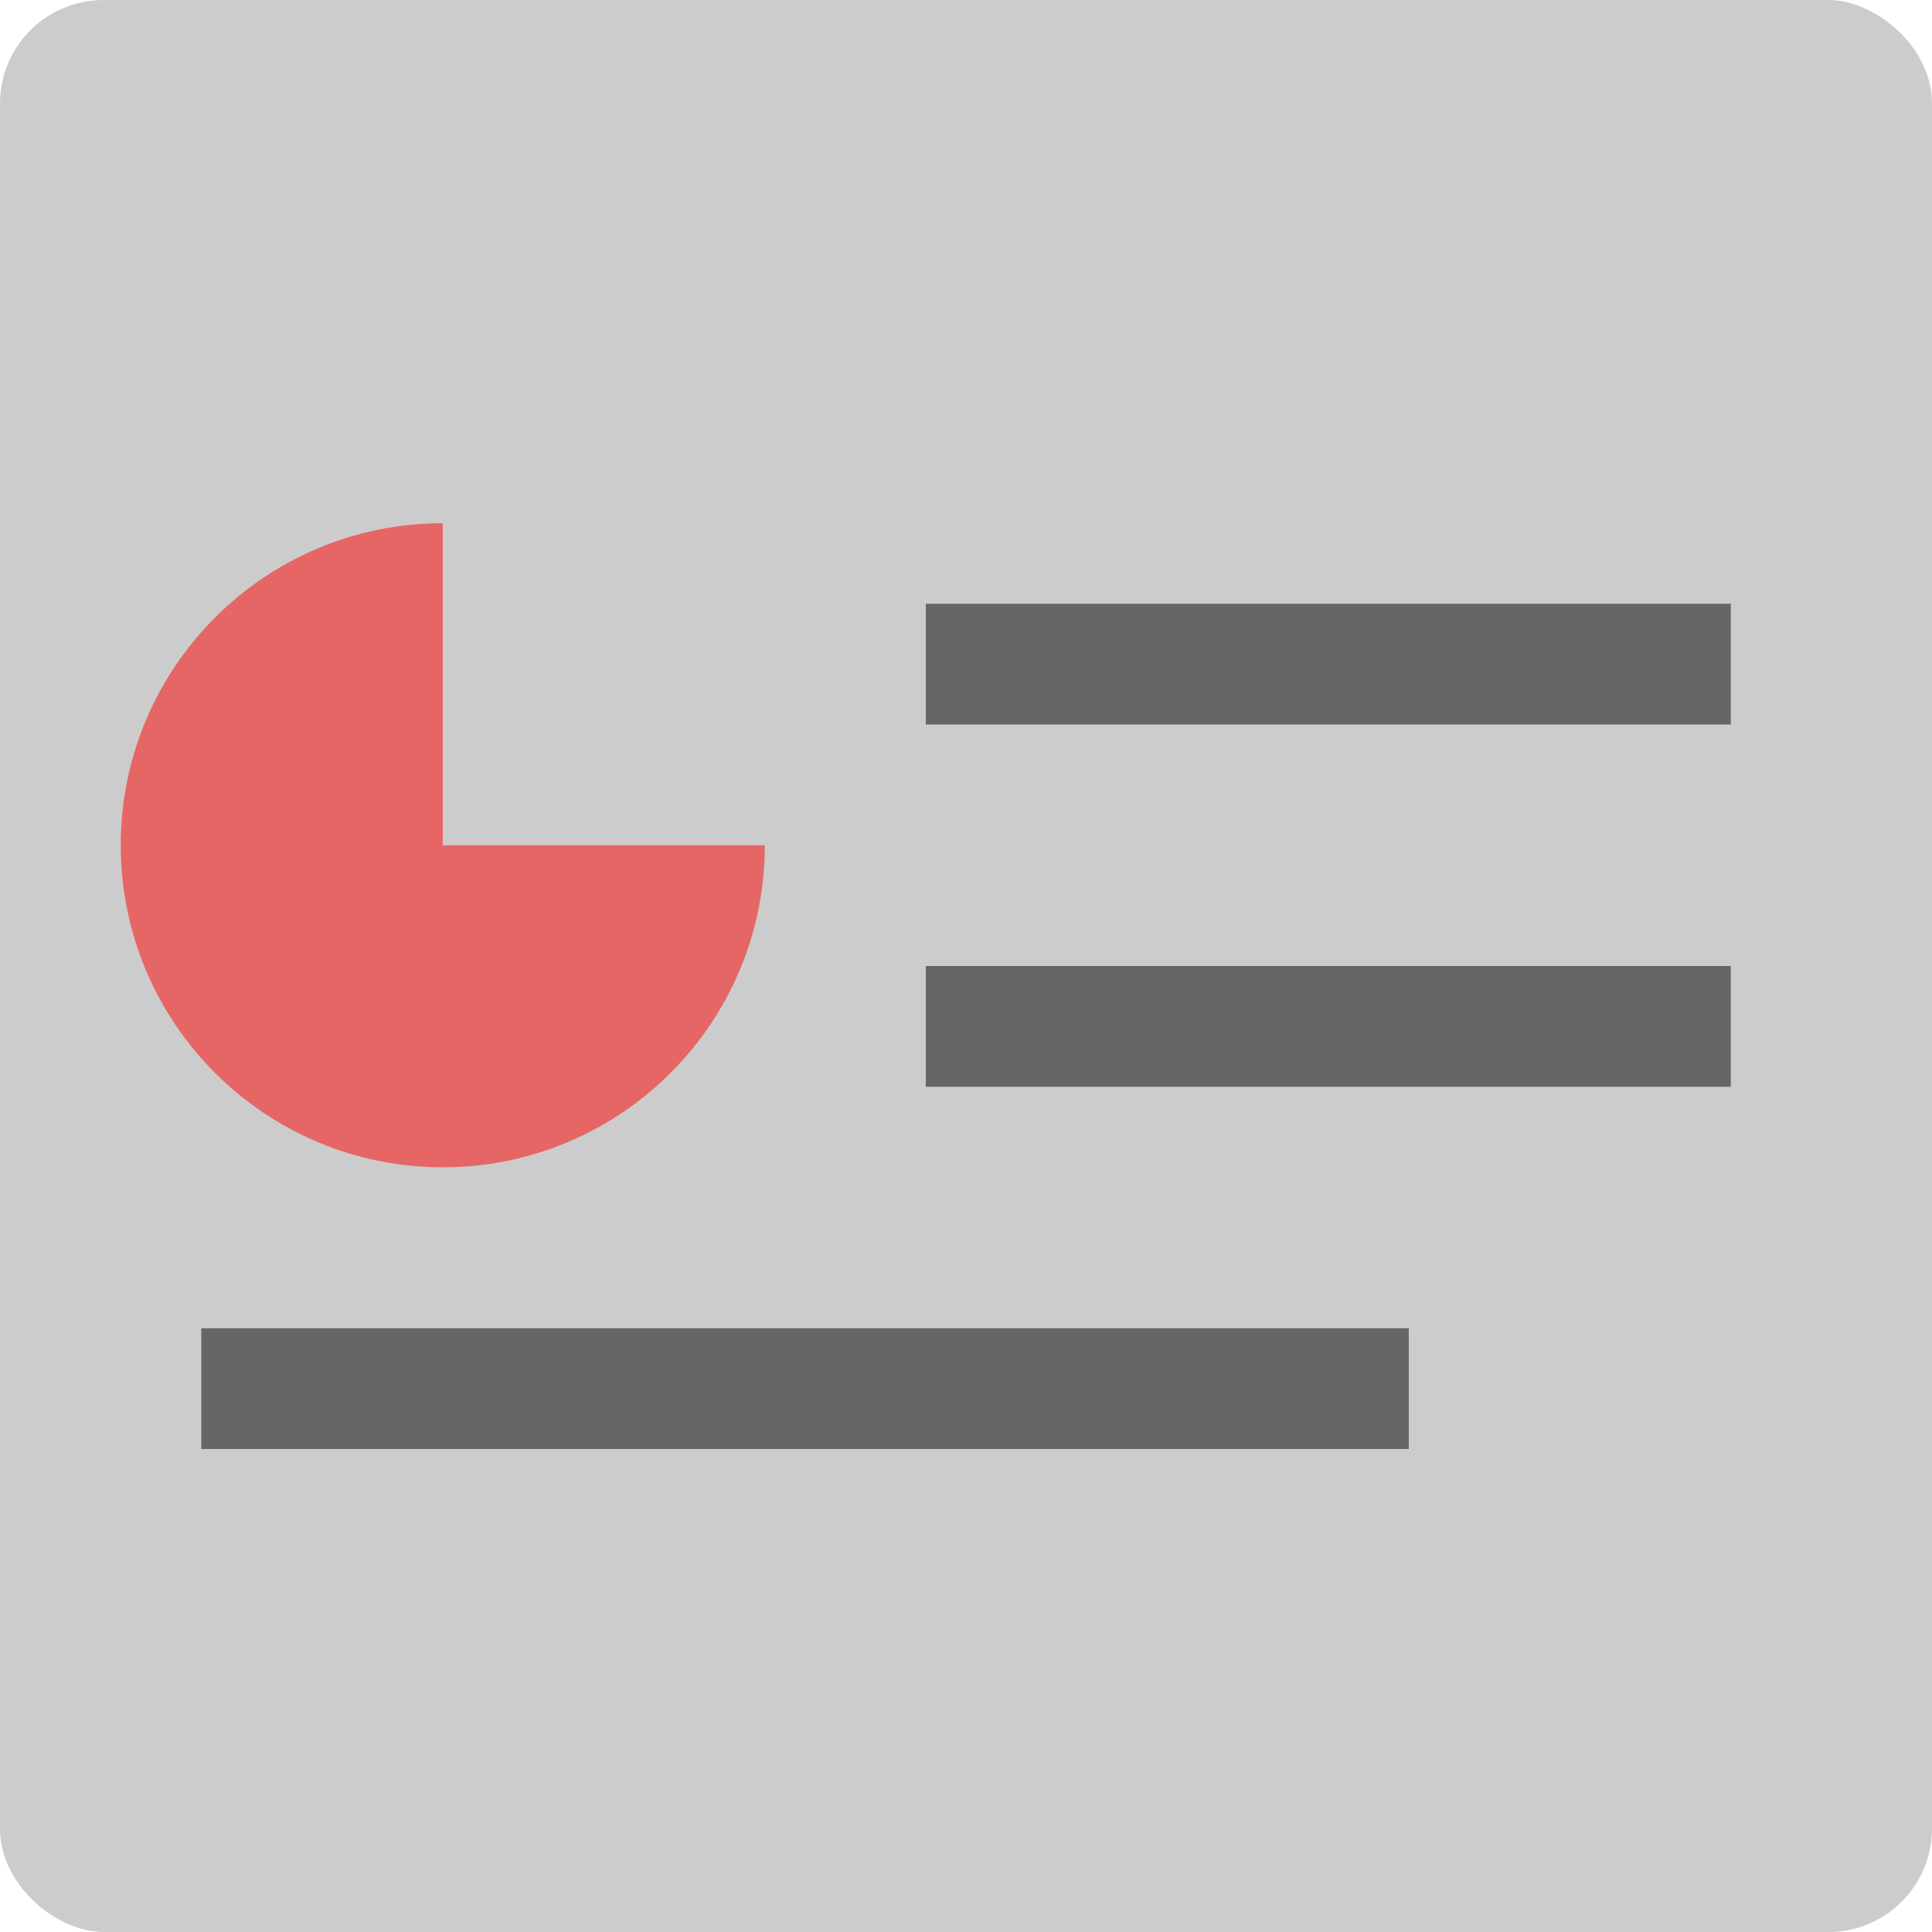 <svg xmlns="http://www.w3.org/2000/svg" width="16" height="16" version="1">
 <rect fill="#ccc" width="16" height="16" x="-16" y="-16" rx=".857" ry=".857" transform="matrix(0,-1,-1,0,0,0)"/>
 <g transform="translate(-8,8)">
  <path fill="#f00" opacity=".5" d="m11.667-3.667c-1.473 0-2.667 1.194-2.667 2.667 0 1.473 1.194 2.667 2.667 2.667s2.667-1.194 2.667-2.667h-2.667z"/>
  <path opacity=".5" d="m15.667-3v1h6.667v-1z"/>
  <path opacity=".5" d="m15.667 0v1h6.667v-1z"/>
  <path opacity=".5" d="m9.667 3v1h10v-1z"/>
 </g>
</svg>
